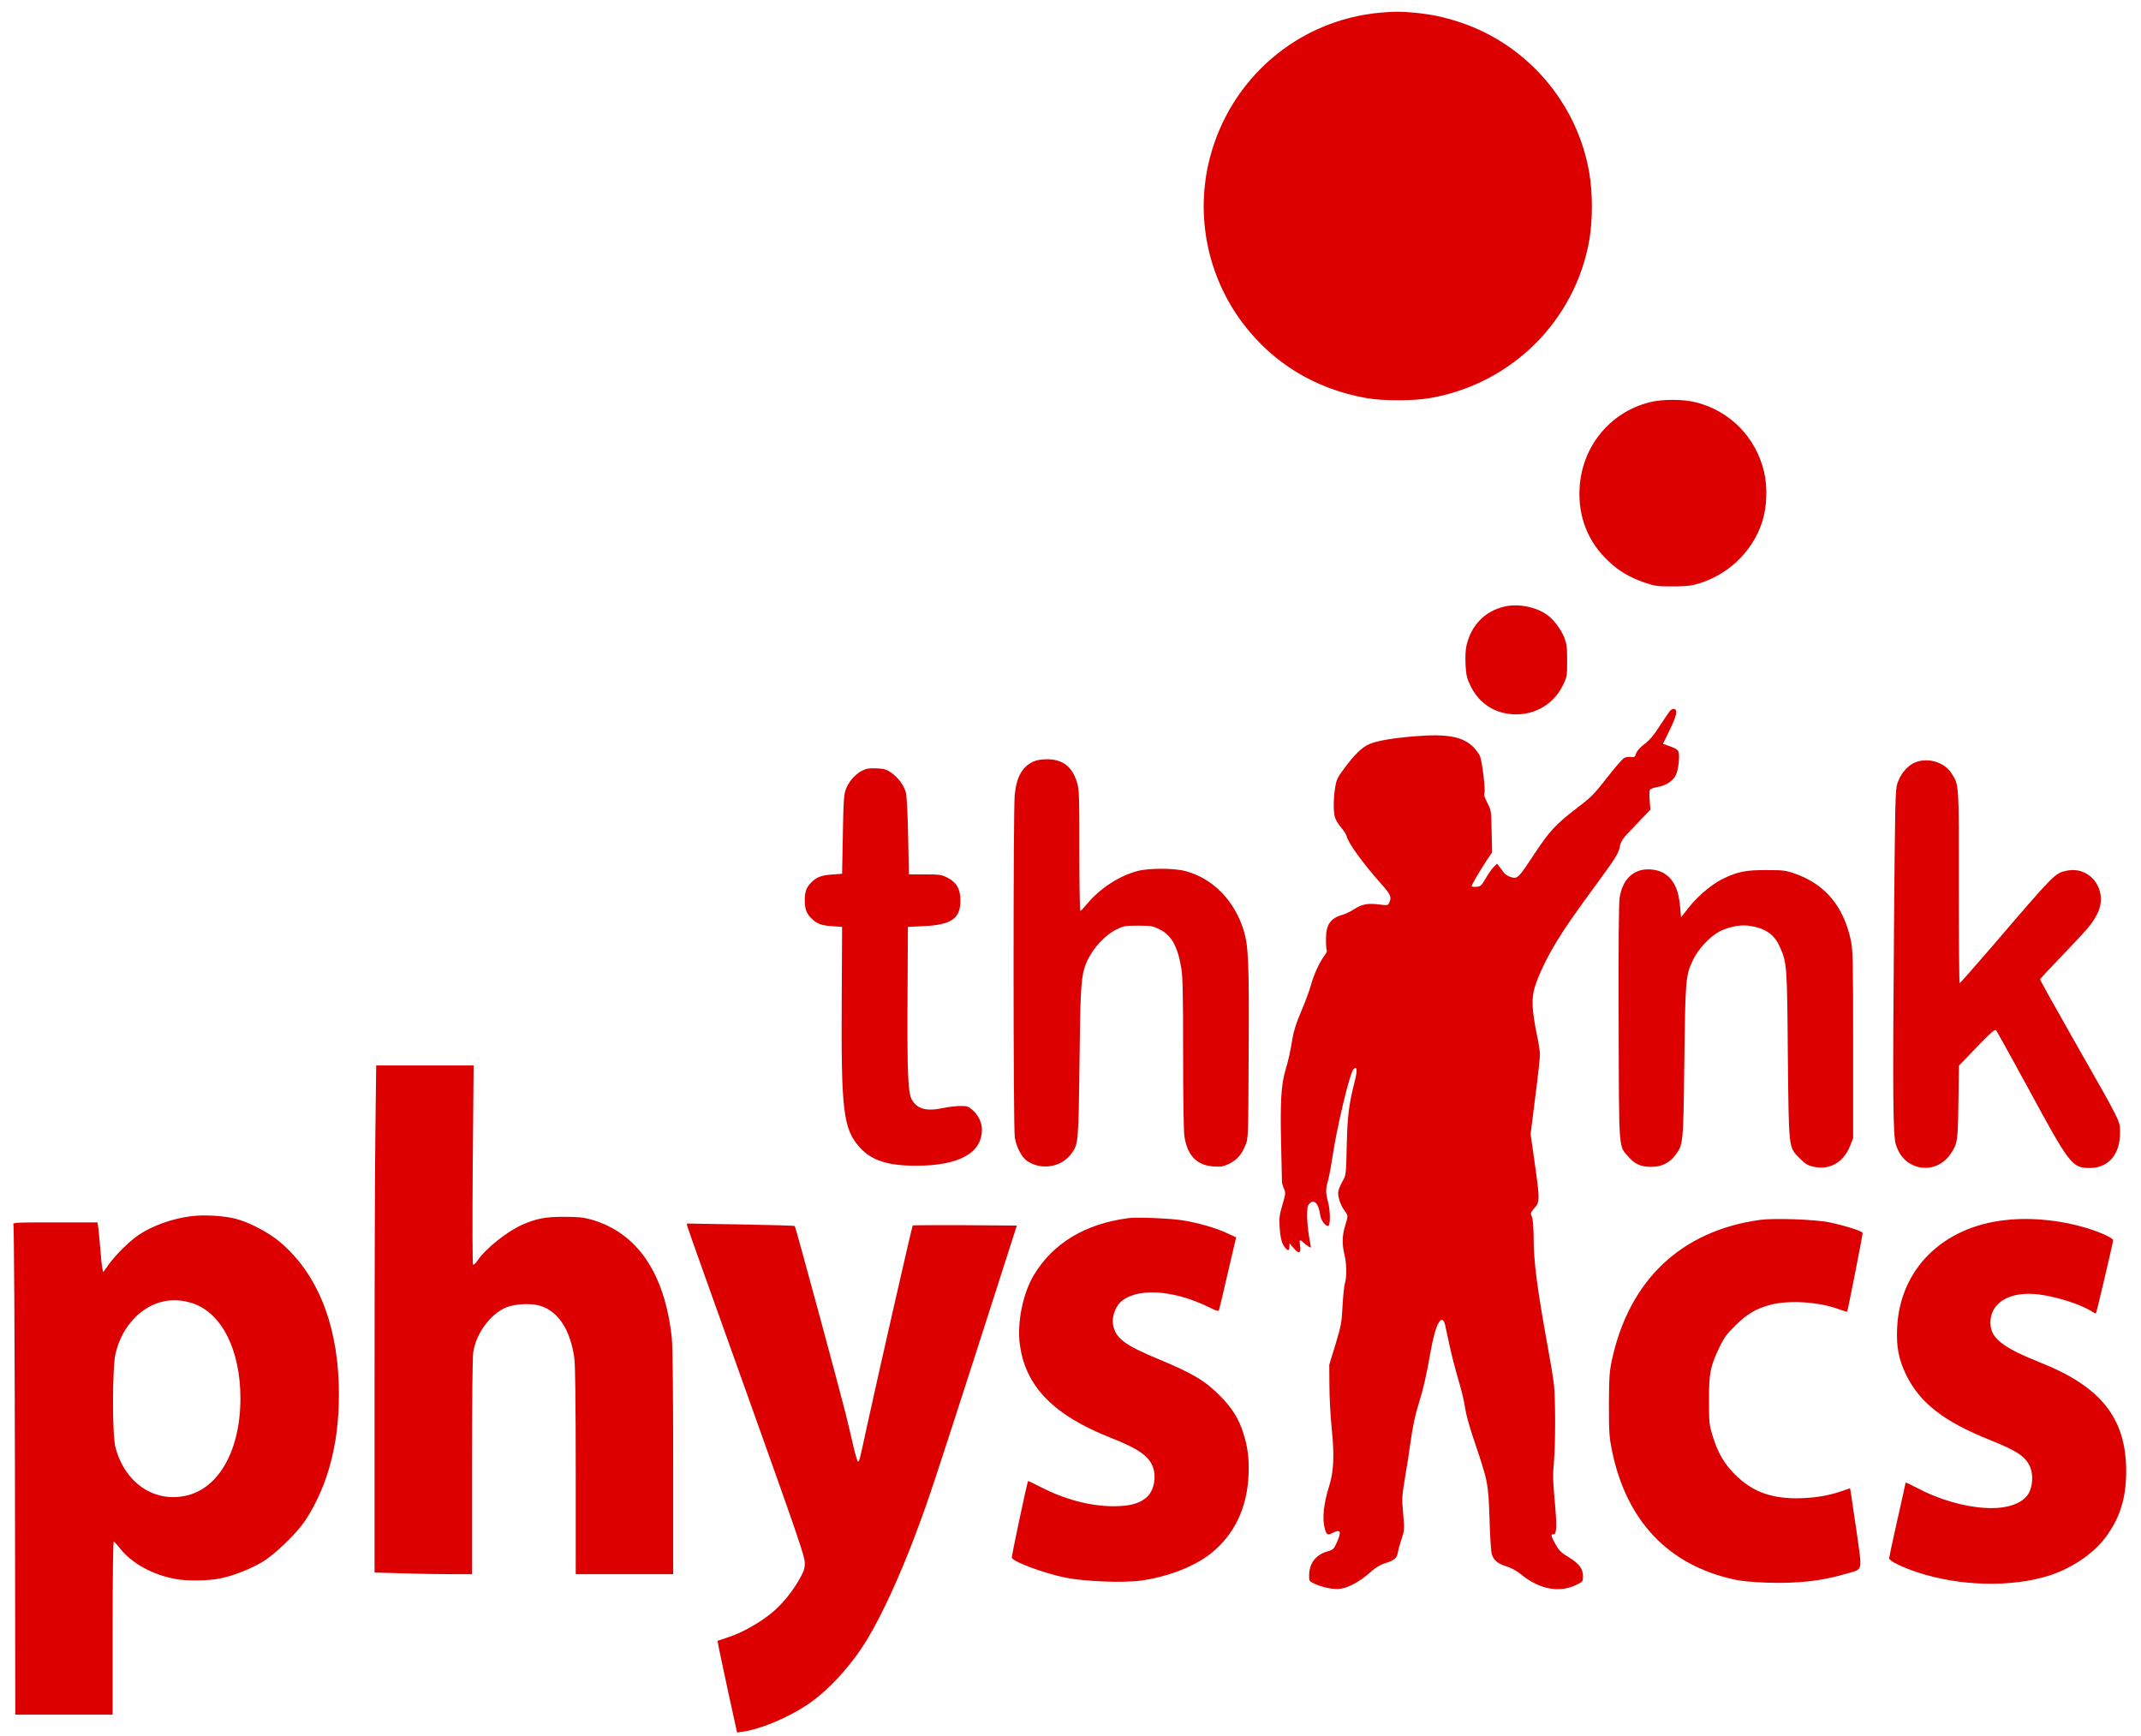 <?xml version="1.0" standalone="no"?>
<!DOCTYPE svg PUBLIC "-//W3C//DTD SVG 20010904//EN"
  "http://www.w3.org/TR/2001/REC-SVG-20010904/DTD/svg10.dtd">
<svg version="1.0" xmlns="http://www.w3.org/2000/svg"
     width="1692pt" height="1372pt" viewBox="0 0 1692 1372"
     preserveAspectRatio="xMidYMid meet">

  <g transform="translate(0,1372) scale(0.1,-0.1)"
     fill="#DC0000" stroke="none">
    <path d="M10909 13620 c-650 -58 -1189 -520 -1350 -1157 -113 -447 -17 -925
261 -1295 239 -318 576 -523 980 -594 130 -23 372 -23 505 1 644 113 1146 614
1256 1253 26 154 26 370 -1 525 -94 553 -491 1015 -1022 1191 -126 42 -232 64
-363 76 -113 10 -144 10 -266 0z"/>
    <path d="M13032 10540 c-314 -82 -532 -353 -549 -680 -12 -226 68 -426 232
-578 81 -76 164 -125 280 -165 81 -28 102 -31 215 -31 75 -1 147 4 180 13 252
63 458 254 536 496 38 116 44 278 15 397 -64 271 -268 480 -536 548 -104 27
-271 27 -373 0z"/>
    <path d="M11890 8927 c-154 -36 -263 -147 -300 -306 -8 -33 -11 -90 -8 -151 4
-82 10 -108 36 -163 58 -125 163 -206 295 -227 186 -29 361 61 440 228 31 64
32 72 32 192 0 107 -4 133 -23 183 -28 69 -89 148 -141 182 -92 62 -226 86
-331 62z"/>
    <path d="M13198 8103 c-8 -10 -45 -64 -81 -119 -47 -74 -80 -113 -121 -144
-35 -27 -59 -53 -66 -74 -9 -29 -14 -32 -41 -28 -17 2 -41 -1 -54 -8 -13 -7
-74 -77 -135 -156 -100 -128 -125 -154 -232 -235 -172 -132 -221 -184 -340
-364 -130 -197 -135 -202 -188 -186 -22 6 -48 23 -57 37 -10 14 -26 35 -35 47
l-17 22 -27 -27 c-15 -14 -43 -55 -63 -90 -34 -58 -40 -63 -74 -66 -20 -2 -37
1 -37 5 0 11 77 142 125 213 l37 54 -4 166 c-3 163 -3 166 -34 226 -22 42 -29
65 -23 76 10 17 -15 231 -33 287 -6 19 -30 53 -53 76 -84 85 -211 108 -470 86
-172 -14 -296 -36 -355 -62 -57 -25 -114 -81 -195 -189 -57 -77 -64 -92 -74
-157 -16 -104 -14 -209 5 -248 8 -18 30 -50 48 -71 18 -22 36 -50 39 -64 13
-55 129 -213 274 -377 74 -83 82 -102 62 -146 -10 -22 -13 -23 -77 -15 -91 12
-138 3 -197 -35 -27 -18 -70 -39 -95 -46 -99 -29 -132 -80 -131 -198 0 -41 3
-79 6 -84 4 -5 -5 -24 -18 -41 -40 -53 -83 -147 -107 -233 -12 -44 -47 -138
-77 -208 -40 -93 -59 -155 -70 -220 -15 -95 -30 -164 -57 -254 -31 -110 -39
-247 -32 -553 4 -162 7 -304 7 -315 -1 -11 6 -36 15 -56 15 -35 15 -41 -11
-130 -24 -79 -27 -105 -22 -178 5 -85 17 -130 45 -163 21 -25 32 -22 32 10 l1
27 33 -39 c42 -49 60 -42 50 20 -7 49 -3 53 29 23 21 -20 57 -43 57 -37 0 2
-7 41 -15 88 -8 47 -15 120 -15 163 0 64 3 80 20 97 37 37 71 -2 84 -94 6 -43
46 -93 65 -82 16 10 14 122 -4 189 -19 72 -19 100 -1 163 8 27 24 110 35 184
36 244 138 669 167 700 30 31 33 -5 9 -100 -46 -181 -56 -267 -62 -505 -5
-227 -5 -231 -33 -280 -15 -27 -30 -62 -33 -76 -9 -35 15 -111 47 -154 31 -40
31 -43 6 -123 -23 -75 -25 -144 -5 -227 18 -72 19 -177 4 -225 -6 -19 -15
-100 -19 -180 -7 -133 -12 -159 -56 -305 l-49 -160 1 -160 c0 -88 8 -241 18
-340 22 -215 17 -338 -18 -452 -47 -150 -58 -264 -36 -345 14 -47 22 -52 59
-33 66 34 75 15 36 -74 -23 -51 -30 -58 -68 -69 -96 -26 -148 -91 -151 -186
-1 -49 0 -51 37 -69 67 -32 156 -50 211 -42 64 8 154 58 233 128 41 37 79 61
115 72 78 25 96 40 104 82 3 21 17 70 30 110 23 69 24 76 13 200 -11 121 -10
138 14 283 15 85 34 207 42 270 21 148 38 226 69 325 34 107 59 219 91 400 38
218 88 314 115 217 5 -22 21 -94 35 -162 14 -67 45 -188 69 -269 24 -80 49
-182 54 -226 6 -44 34 -147 62 -230 122 -361 121 -360 131 -640 4 -137 12
-266 18 -286 15 -49 48 -77 118 -98 38 -12 80 -35 117 -65 142 -116 300 -145
432 -81 53 26 54 27 54 69 0 60 -31 100 -114 151 -58 35 -75 51 -103 101 -37
67 -40 82 -15 80 25 -2 27 70 7 278 -12 135 -14 195 -5 286 13 146 13 509 0
621 -5 48 -30 197 -55 332 -76 420 -105 643 -105 812 -1 101 -5 160 -14 180
-12 28 -11 32 20 68 43 48 44 65 2 359 l-32 226 37 294 c21 161 37 312 37 334
0 23 -11 97 -26 165 -38 187 -42 280 -15 369 30 96 93 229 176 365 68 111 130
201 358 512 107 147 127 181 137 228 11 53 19 64 127 176 l116 121 -6 71 c-4
40 -2 78 2 86 5 7 32 17 61 22 64 10 123 49 144 94 19 39 31 142 22 179 -5 19
-19 30 -65 47 l-59 21 54 111 c55 112 64 159 33 165 -8 1 -22 -5 -31 -15z"/>
    <path d="M8165 7701 c-87 -40 -132 -122 -146 -264 -12 -132 -12 -2640 1 -2708
15 -81 56 -156 99 -185 112 -74 269 -48 347 58 56 76 57 84 65 718 6 548 12
657 38 746 35 122 146 256 256 310 55 27 69 29 170 29 101 0 115 -2 168 -29
94 -46 142 -130 172 -303 12 -69 15 -197 15 -677 0 -349 4 -618 10 -656 24
-152 97 -228 230 -238 61 -4 76 -1 125 22 62 31 96 70 128 148 22 52 22 61 25
733 4 716 -2 839 -39 962 -73 236 -242 410 -459 469 -89 24 -290 25 -380 1
-146 -39 -297 -137 -400 -261 -25 -30 -48 -55 -52 -55 -5 -1 -8 215 -8 478 0
448 -1 483 -20 542 -38 122 -113 179 -236 179 -46 0 -82 -7 -109 -19z"/>
    <path d="M15120 7688 c-54 -28 -104 -91 -126 -161 -16 -47 -18 -162 -26 -1142
-11 -1335 -8 -1640 15 -1711 26 -79 70 -132 134 -161 108 -50 231 -13 300 91
53 79 56 98 60 408 l4 287 141 146 c113 117 144 144 153 133 6 -7 114 -202
240 -433 345 -637 359 -655 503 -655 144 1 236 107 236 275 1 99 16 67 -358
724 -152 267 -275 488 -274 493 2 4 84 92 183 195 202 211 230 244 270 323 91
180 -53 380 -244 339 -91 -19 -95 -23 -591 -602 -135 -157 -249 -286 -253
-286 -4 -1 -7 340 -7 757 1 833 3 809 -60 904 -61 92 -199 127 -300 76z"/>
    <path d="M6812 7629 c-53 -27 -106 -87 -128 -148 -15 -39 -19 -96 -23 -356
l-6 -310 -80 -6 c-87 -6 -125 -22 -167 -66 -36 -37 -48 -73 -48 -138 0 -65 12
-101 48 -138 43 -45 81 -61 167 -66 l80 -6 -3 -585 c-5 -870 12 -1012 143
-1158 93 -103 222 -145 450 -144 337 1 516 101 515 288 -1 53 -29 113 -74 152
-32 28 -43 32 -95 32 -32 0 -94 -7 -137 -16 -132 -28 -204 -9 -247 64 -31 53
-38 202 -35 797 l3 570 125 6 c220 11 290 60 290 202 0 90 -29 143 -99 179
-50 26 -61 28 -181 28 l-127 0 -6 298 c-3 168 -11 318 -17 345 -14 58 -60 121
-118 162 -37 25 -54 30 -115 33 -58 2 -80 -1 -115 -19z"/>
    <path d="M12940 6834 c-76 -33 -122 -100 -140 -205 -7 -44 -10 -351 -8 -989 3
-1034 -1 -971 75 -1059 50 -59 100 -82 180 -82 82 0 144 29 190 89 66 87 66
84 74 742 8 653 10 681 69 805 40 84 132 183 207 223 68 36 165 56 231 47 129
-18 202 -66 246 -164 58 -130 59 -139 65 -856 8 -760 4 -728 96 -821 43 -43
61 -54 108 -64 126 -29 237 35 288 165 l24 60 0 740 c0 676 -2 747 -18 824
-58 270 -204 444 -442 527 -73 26 -92 28 -225 28 -160 1 -225 -12 -337 -65
-90 -43 -200 -134 -274 -227 l-64 -81 -7 81 c-12 143 -54 226 -137 272 -57 30
-144 35 -201 10z"/>
    <path d="M2967 4813 c-4 -269 -7 -1170 -7 -2004 l0 -1516 218 -6 c119 -4 292
-7 385 -7 l167 0 0 843 c0 505 4 870 10 911 22 150 139 307 265 356 69 27 192
32 261 12 145 -43 242 -190 273 -416 7 -50 11 -362 11 -892 l0 -814 385 0 385
0 0 885 c0 556 -4 922 -11 983 -55 511 -273 830 -635 934 -64 18 -104 22 -214
22 -148 1 -225 -14 -336 -64 -121 -55 -283 -184 -350 -281 -14 -21 -30 -36
-35 -33 -6 3 -6 334 -3 790 l7 784 -385 0 -385 0 -6 -487z"/>
    <path d="M1511 4109 c-148 -18 -310 -76 -418 -150 -70 -48 -179 -155 -231
-228 l-46 -64 -7 29 c-4 16 -12 94 -18 174 -7 80 -14 155 -17 168 l-4 22 -336
0 c-317 0 -336 -1 -328 -17 5 -10 10 -885 12 -1945 l3 -1928 385 0 384 0 0
686 c0 397 4 684 9 682 5 -1 28 -27 51 -56 93 -118 259 -209 444 -241 87 -16
256 -13 344 5 108 22 237 73 334 130 101 60 275 228 342 331 189 289 277 650
263 1078 -16 491 -177 879 -467 1122 -90 76 -245 156 -352 183 -94 23 -247 32
-347 19z m16 -690 c227 -78 373 -370 373 -749 0 -410 -170 -713 -431 -770
-252 -55 -481 101 -556 380 -27 97 -26 629 0 743 26 111 78 208 152 283 127
130 295 171 462 113z"/>
    <path d="M8920 4094 c-342 -44 -597 -197 -749 -449 -86 -142 -134 -375 -112
-545 43 -336 267 -565 726 -745 227 -89 312 -154 334 -255 18 -84 -9 -175 -65
-219 -59 -46 -131 -64 -259 -64 -181 1 -382 54 -573 153 -53 27 -97 48 -97 47
-10 -19 -133 -602 -129 -608 21 -35 249 -119 418 -155 148 -31 456 -44 599
-25 216 29 434 114 564 221 179 146 278 355 290 610 6 130 -5 222 -42 337 -35
111 -88 196 -180 289 -121 123 -213 178 -484 291 -277 115 -345 167 -365 276
-10 55 16 135 56 174 123 119 414 104 700 -36 66 -33 78 -36 82 -22 3 9 28
113 55 231 27 118 57 244 65 278 l15 64 -72 33 c-86 40 -219 79 -342 100 -88
16 -365 28 -435 19z"/>
    <path d="M13910 4080 c-624 -86 -1035 -475 -1172 -1110 -19 -93 -22 -134 -23
-350 0 -217 3 -258 23 -358 113 -559 445 -910 967 -1024 60 -13 148 -21 261
-25 243 -8 436 14 629 72 131 39 123 5 76 340 -23 160 -44 300 -46 312 l-5 22
-73 -25 c-104 -36 -224 -54 -352 -54 -207 0 -354 57 -485 189 -87 88 -135 172
-176 306 -26 84 -28 103 -28 275 -1 216 9 270 81 420 38 80 59 108 127 175 93
92 167 136 282 165 143 37 376 22 531 -34 37 -14 69 -23 71 -21 4 4 122 603
122 621 0 15 -137 58 -265 85 -114 23 -433 34 -545 19z"/>
    <path d="M15845 4078 c-494 -55 -830 -389 -852 -848 -8 -152 12 -253 71 -375
109 -222 298 -369 663 -515 212 -85 275 -127 314 -206 30 -62 24 -166 -13
-222 -53 -79 -178 -119 -343 -108 -168 10 -363 67 -532 156 -51 27 -93 47 -93
44 0 -2 -29 -134 -65 -293 -36 -159 -65 -296 -65 -305 0 -21 96 -69 223 -111
335 -111 747 -121 1047 -24 174 57 343 171 436 295 117 156 166 310 167 524 1
419 -196 670 -675 861 -306 122 -398 195 -398 317 0 160 154 250 380 223 146
-18 338 -80 425 -137 14 -9 27 -15 29 -13 5 5 136 565 136 579 0 14 -81 53
-171 83 -215 72 -469 100 -684 75z"/>
    <path d="M5432 4028 c3 -13 213 -603 467 -1311 403 -1128 461 -1296 461 -1346
0 -50 -6 -67 -47 -139 -60 -103 -138 -196 -218 -261 -93 -76 -232 -154 -331
-186 -49 -17 -91 -31 -93 -32 -2 -1 32 -165 75 -363 l79 -361 45 6 c142 21
355 110 508 212 169 112 359 321 482 529 117 198 250 488 368 800 107 283 150
414 482 1444 l326 1015 -409 3 c-226 1 -412 0 -414 -2 -5 -5 -285 -1234 -359
-1576 -63 -292 -63 -290 -74 -290 -4 0 -20 53 -35 118 -15 64 -42 180 -61 257
-52 208 -396 1479 -403 1486 -3 4 -197 9 -430 13 l-423 7 4 -23z"/>
  </g>
</svg>
